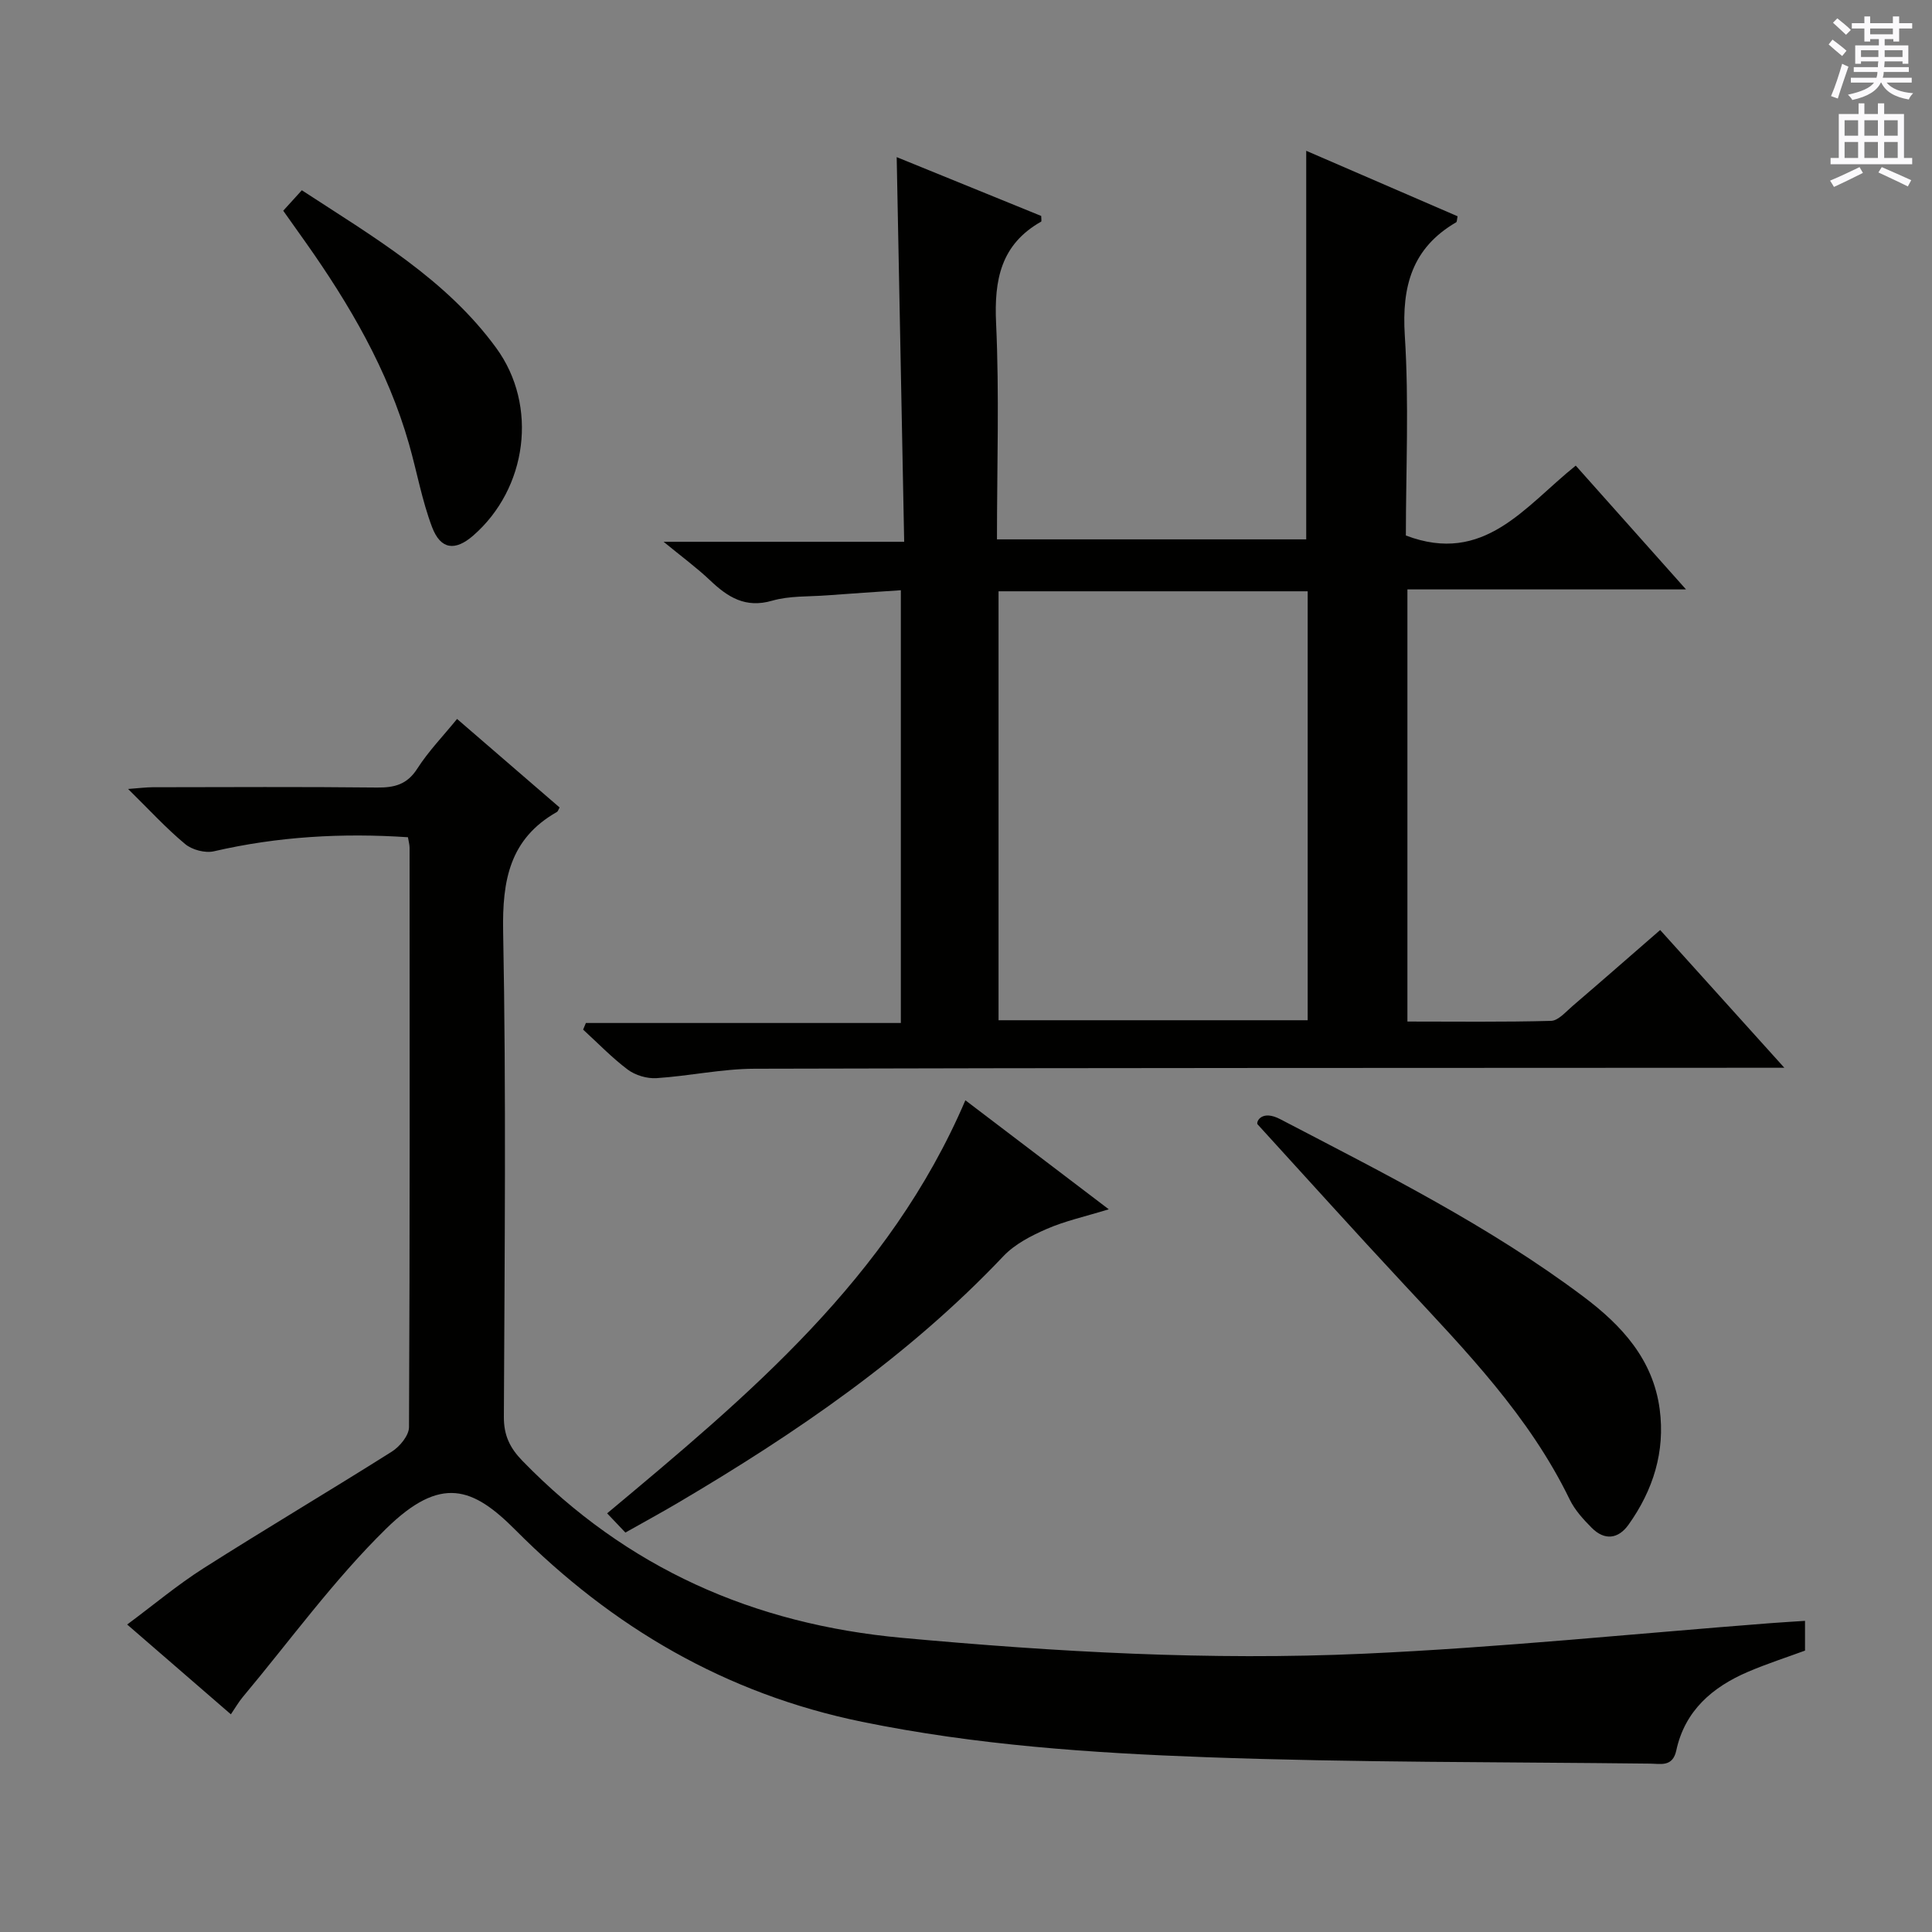 <svg enable-background="new 0 0 400 400" viewBox="0 0 400 400" xmlns="http://www.w3.org/2000/svg"><rect x="0" y="0" width="400" height="400" fill="#808080" stroke="none"/><g fill="#010100"><path d="m369.43 221.07c-3.32 0-5.26 0-7.21 0-68.66.04-137.33.01-205.99.2-6.77.02-13.53 1.51-20.32 1.95-1.96.12-4.36-.59-5.93-1.76-3.3-2.47-6.19-5.5-9.25-8.29.19-.46.38-.91.57-1.37h65.21c0-30.18 0-59.58 0-89.6-5.16.35-10.22.68-15.27 1.06-3.81.29-7.78.07-11.38 1.11-5.53 1.6-9.18-.73-12.85-4.22-2.73-2.59-5.79-4.83-9.62-7.98h49.81c-.52-26.72-1.03-52.92-1.55-79.64 9.95 4.05 20 8.14 29.92 12.18 0 .64.11 1.11-.02 1.18-8.34 4.72-9.74 12.04-9.32 21.03.68 14.77.18 29.6.18 44.75h64.03c0-26.67 0-53.25 0-80.45 10.37 4.49 20.88 9.03 31.34 13.56-.15.68-.12 1.14-.29 1.24-9.12 5.31-11.29 13.24-10.64 23.46.89 13.91.22 27.92.22 41.39 16.21 6.17 24.6-5.99 35.17-14.47 7.43 8.34 14.74 16.55 22.83 25.63-19.93 0-38.65 0-57.68 0v89.47c9.89 0 19.82.13 29.74-.14 1.5-.04 3.04-1.87 4.42-3.05 5.94-5.09 11.82-10.24 18.17-15.76 8.31 9.22 16.51 18.31 25.71 28.52zm-98.69-98.65c-21.46 0-42.66 0-64 0v88.81h64c0-29.8 0-59.23 0-88.81z"/><path d="m47.8 354.93c-7.12-6.16-13.99-12.11-21.47-18.59 5.48-4.07 10.42-8.22 15.81-11.65 12.9-8.2 26.06-15.99 38.99-24.15 1.64-1.04 3.54-3.33 3.55-5.06.19-39.99.14-79.98.12-119.96 0-.63-.19-1.26-.34-2.18-13.63-.91-26.95-.15-40.17 2.91-1.81.42-4.51-.29-5.96-1.5-3.95-3.28-7.44-7.11-11.81-11.4 2.29-.17 3.67-.35 5.05-.36 15.5-.02 30.99-.11 46.49.06 3.62.04 6.23-.62 8.34-3.92 2.31-3.6 5.35-6.74 8.23-10.28 7.17 6.19 14.21 12.27 21.23 18.33-.25.43-.33.8-.56.93-9.77 5.55-11.33 14.12-11.13 24.75.64 33.48.3 66.98.15 100.47-.02 3.84 1.23 6.44 3.86 9.14 21.58 22.19 47.79 33.81 78.59 36.63 31.86 2.92 63.74 4.73 95.66 3.28 28.03-1.27 55.98-4.15 83.97-6.31 2.32-.18 4.64-.31 7.31-.49v6.16c-3.8 1.4-7.88 2.71-11.8 4.39-7.37 3.15-13.07 8.04-14.85 16.27-.75 3.49-3.23 2.76-5.42 2.74-30.63-.36-61.28-.21-91.89-1.33-23.86-.87-47.69-2.5-71.27-7.33-28.27-5.79-51.77-19.62-71.76-39.71-8.77-8.81-15.39-11.44-26.79-.26-10.86 10.65-19.89 23.16-29.69 34.87-.83 1-1.48 2.14-2.44 3.55z"/><path d="m260.33 232.74c-.24-.63.98-2.99 4.74-1.02 21.52 11.23 43.25 22.09 62.77 36.74 7.94 5.96 14.41 12.99 15.78 23.3 1.17 8.79-1.36 16.77-6.45 23.91-2.13 2.99-4.98 3.32-7.63.64-1.74-1.75-3.5-3.68-4.56-5.87-8.36-17.23-21.47-30.74-34.29-44.51-10.23-10.97-20.25-22.12-30.36-33.19z"/><path d="m129.48 317.3c-1.32-1.39-2.35-2.47-3.78-3.98 29.2-24.39 58.41-48.67 74.17-85.52 9.65 7.33 19.21 14.6 29.69 22.57-4.91 1.51-9.05 2.41-12.85 4.07-3.22 1.4-6.62 3.15-8.98 5.65-19.66 20.75-42.95 36.65-67.38 51.06-3.42 2.02-6.92 3.92-10.87 6.15z"/><path d="m58.64 43.63c1.43-1.58 2.53-2.79 3.85-4.24 14.8 9.67 29.84 18.38 40.26 32.67 8.72 11.96 6.4 29.09-4.77 38.82-3.73 3.25-6.75 2.94-8.53-1.76-2.09-5.53-3.13-11.45-4.76-17.16-4.38-15.38-12.33-28.95-21.48-41.89-1.43-2.03-2.87-4.05-4.57-6.44z"/></g><path d="m378.6 9.2.8-1c.9.7 1.9 1.4 2.9 2.3l-.9 1.1c-1.1-.9-2-1.7-2.8-2.4zm.5 10.7c.9-2.1 1.6-4.3 2.3-6.7.4.2.8.4 1.3.6-.7 2.1-1.5 4.3-2.2 6.6zm.4-15.2.9-.9c1 .8 2 1.6 2.8 2.4l-1 1c-1-.9-1.9-1.8-2.7-2.5zm12.5-1.3h1.2v1.4h2.7v1.1h-2.7v2.7h-1.2v-.5h-1.8v1.3h4.9v3.8h-1.2v-.5h-3.7c0 .4-.1.9-.1 1.2h5.1v1h-5.2c0 .5-.1.9-.2 1.2h6v1h-5.2c1.1 1.3 2.9 2 5.5 2.2-.4.4-.7.8-.9 1.3-2.9-.5-4.8-1.6-5.7-3.5h-.1c-.8 1.7-2.7 2.9-5.9 3.6-.2-.4-.6-.8-.9-1.1 2.8-.6 4.6-1.4 5.4-2.5h-4.8v-1h5.3c.1-.3.2-.7.2-1.2h-4.9v-1h5c0-.4 0-.8.1-1.2h-3.6v.5h-1.2v-3.8h4.9v-1.3h-1.8v.5h-1.2v-2.7h-2.6v-1.1h2.6v-1.4h1.2v1.4h4.7v-1.4zm-6.7 8.4h3.6c0-.4 0-.9 0-1.4h-3.6zm1.9-4.7h4.7v-1.2h-4.7zm6.7 3.3h-3.7v1.4h3.7z" fill="#fbfafc"/><path d="m384.7 21.4h1.3v2.2h2.8v-2.2h1.3v2.2h4.1v9.1h1.7v1.3h-16.9v-1.3h1.7v-9.1h4.1v-2.2zm.3 13.2.7 1.2c-1.8.9-3.8 1.9-6 2.9-.2-.4-.5-.8-.8-1.3 2.4-1 4.4-2 6.1-2.8zm-3.1-6.5h2.8v-3.2h-2.8zm0 4.6h2.8v-3.3h-2.8zm4.1-4.6h2.8v-3.2h-2.8zm0 4.6h2.8v-3.3h-2.8zm3.6 1.9c2.1.9 4.1 1.8 6.1 2.7l-.7 1.3c-2.2-1.1-4.2-2-6.1-2.9zm3.3-9.7h-2.8v3.2h2.8zm-2.8 7.8h2.8v-3.3h-2.8z" fill="#fbfafc"/></svg>